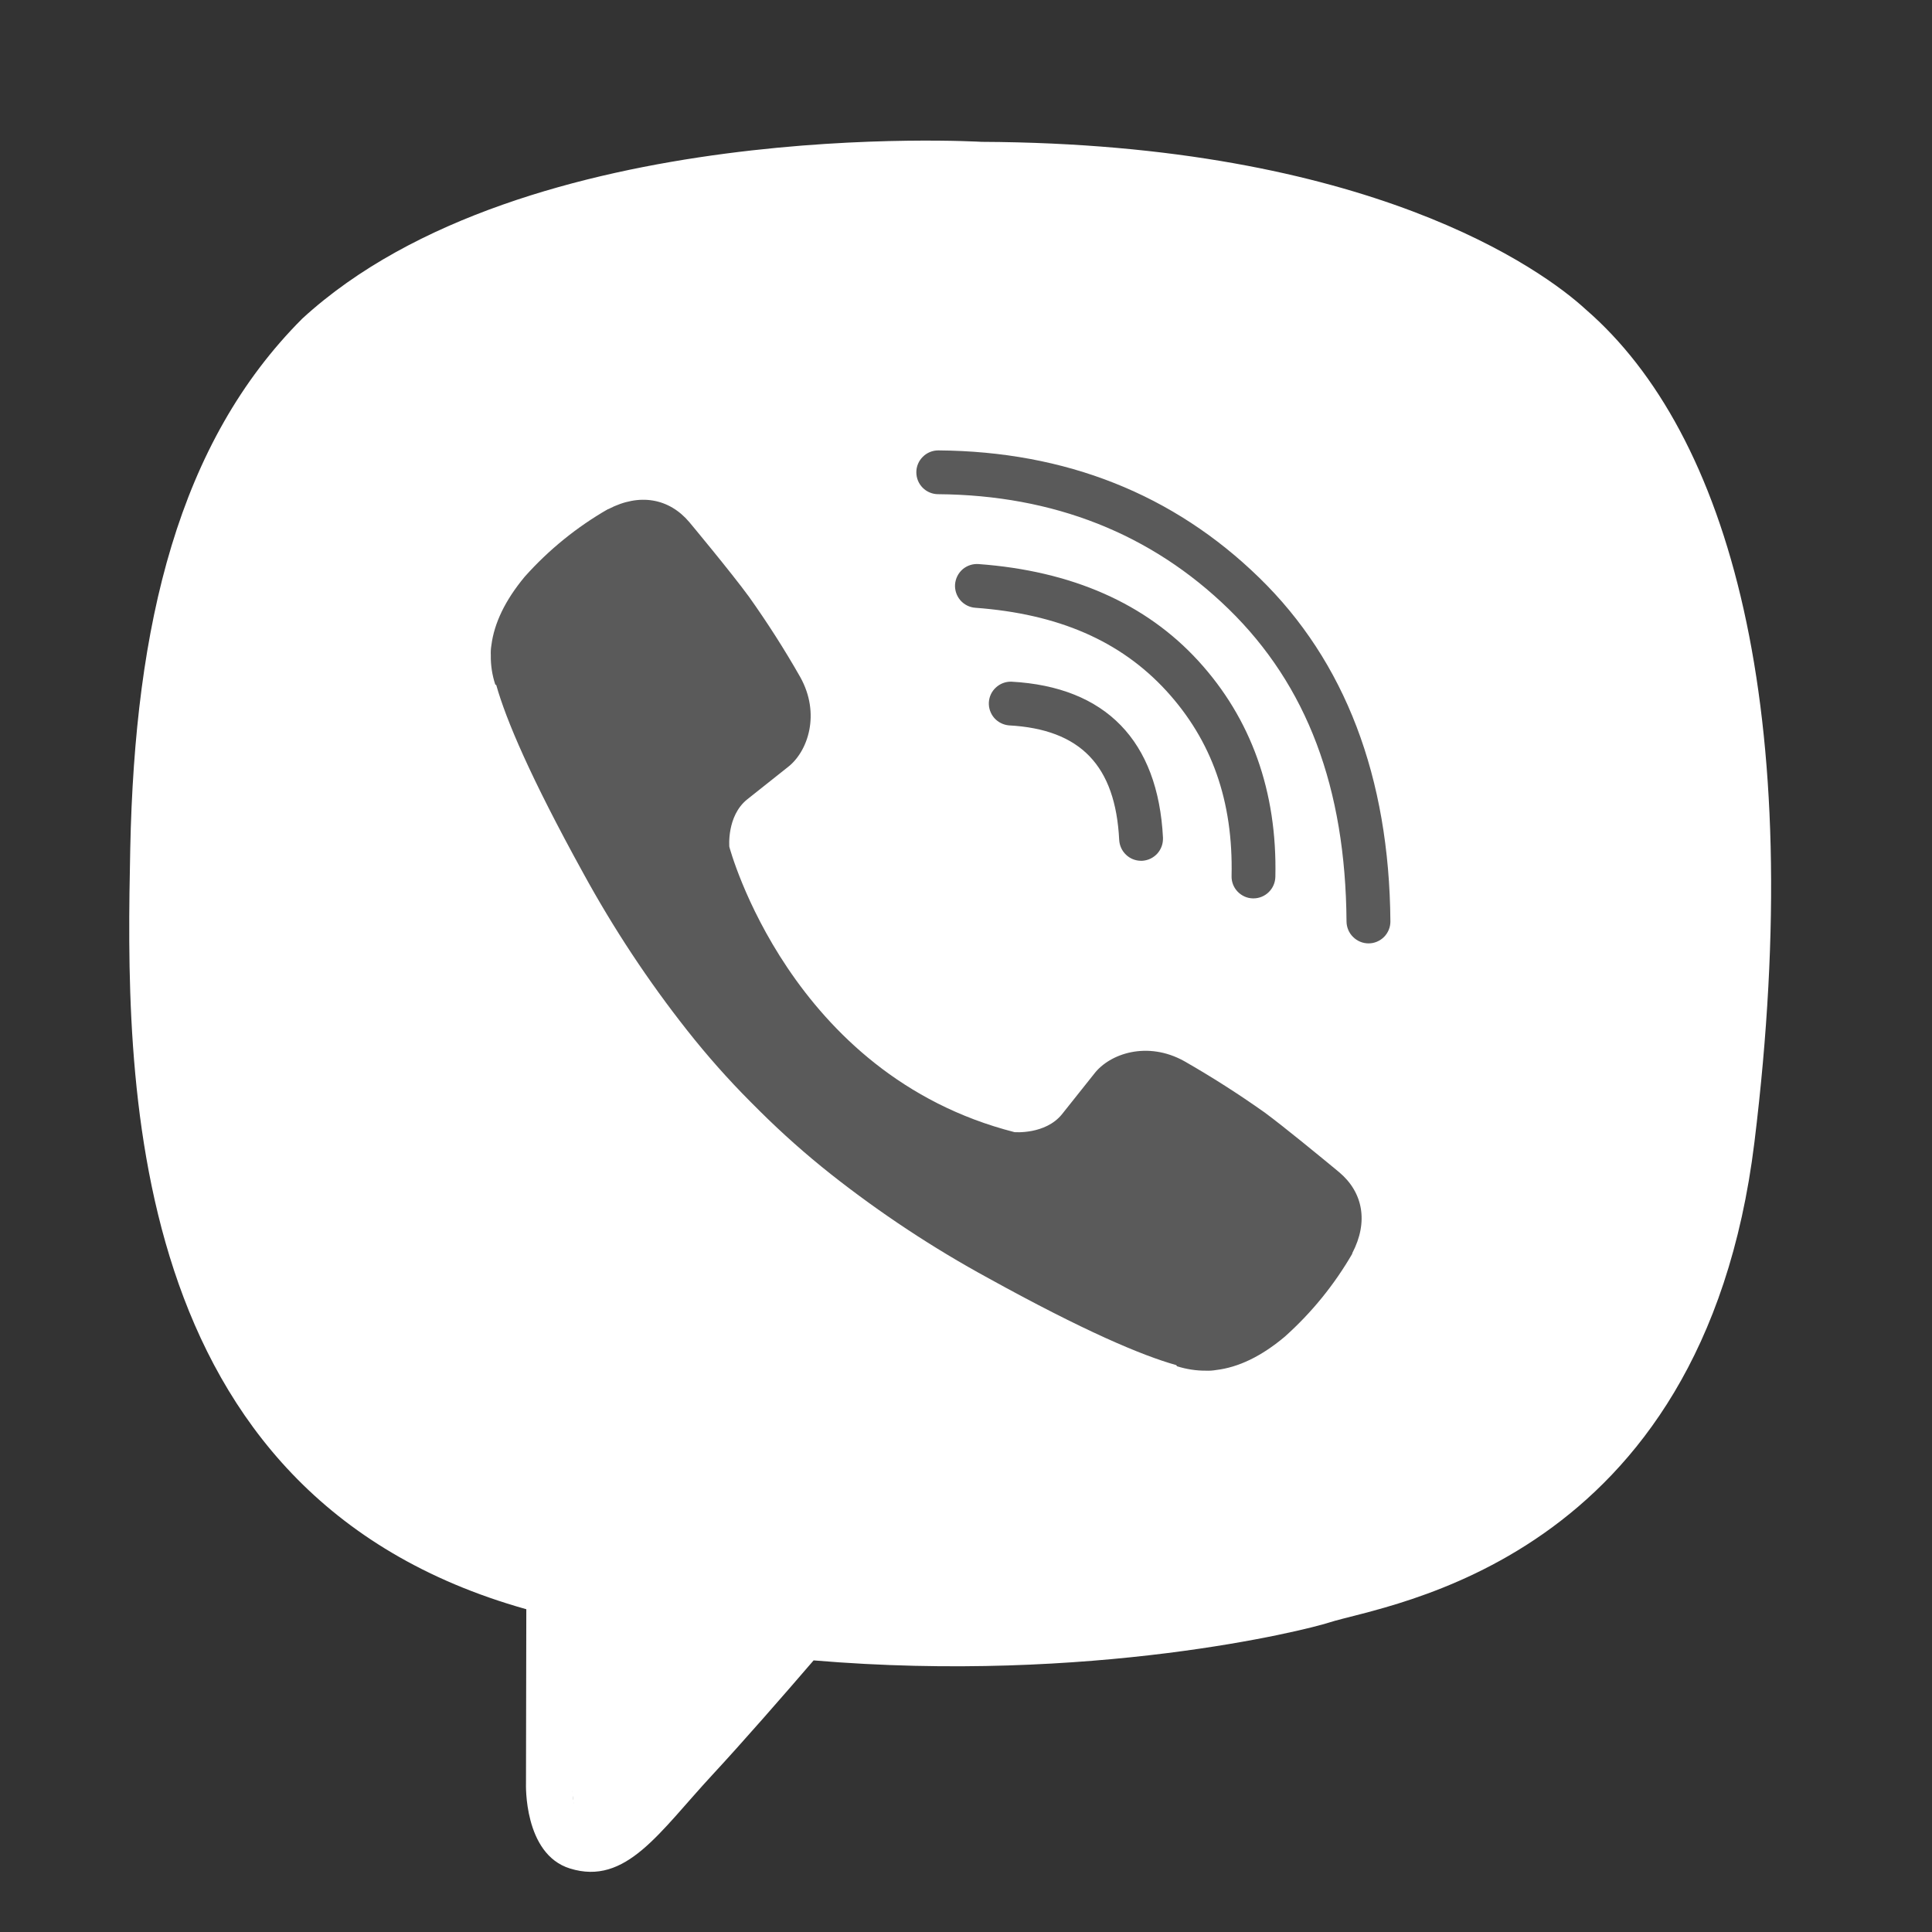 <svg width="24" height="24" viewBox="0 0 24 24" fill="none" xmlns="http://www.w3.org/2000/svg">
<rect x="0" y="0" width="24" height="24" fill="#333333" stroke="none"/>
<rect x="4" y="5" width="16" height="13" fill="#5A5A5A"/>
<path fill-rule="evenodd" clip-rule="evenodd" d="M11.961 2.941L3.995 4.136L2.402 11.704L3.995 18.474L6.783 19.669L7.182 22.855L10.766 19.669L16.342 19.271L20.325 16.483L21.122 10.11L19.927 4.136L11.961 2.941ZM16.808 11.639C16.859 11.69 16.928 11.719 17 11.719L17.002 11.719C17.074 11.719 17.143 11.689 17.194 11.638C17.244 11.587 17.273 11.517 17.272 11.445C17.258 9.653 16.709 8.214 15.643 7.177C14.578 6.139 13.237 5.607 11.659 5.595H11.656C11.584 5.595 11.515 5.623 11.464 5.674C11.412 5.725 11.383 5.794 11.383 5.866C11.383 5.939 11.411 6.008 11.462 6.059C11.487 6.084 11.517 6.105 11.55 6.118C11.583 6.132 11.619 6.139 11.654 6.139C13.088 6.15 14.302 6.63 15.263 7.566C16.236 8.515 16.715 9.785 16.727 11.448C16.728 11.52 16.757 11.589 16.808 11.639ZM15.571 11.16H15.564C15.492 11.159 15.424 11.128 15.374 11.076C15.324 11.024 15.297 10.954 15.299 10.882C15.32 9.952 15.054 9.199 14.487 8.58C13.919 7.962 13.147 7.626 12.116 7.55C12.044 7.545 11.977 7.511 11.93 7.457C11.883 7.402 11.859 7.331 11.864 7.259C11.87 7.187 11.903 7.12 11.958 7.072C12.013 7.025 12.084 7.002 12.156 7.007C13.315 7.092 14.235 7.497 14.888 8.212C15.541 8.927 15.867 9.831 15.843 10.893C15.841 10.965 15.812 11.032 15.761 11.082C15.71 11.132 15.642 11.16 15.571 11.16ZM13.988 10.618C14.038 10.666 14.105 10.693 14.175 10.693H14.188C14.224 10.691 14.259 10.682 14.291 10.667C14.324 10.651 14.352 10.63 14.377 10.603C14.4 10.577 14.419 10.546 14.431 10.512C14.443 10.479 14.448 10.443 14.447 10.407C14.386 9.201 13.735 8.532 12.564 8.468C12.493 8.466 12.424 8.492 12.372 8.54C12.319 8.588 12.288 8.654 12.284 8.725C12.28 8.796 12.305 8.866 12.351 8.919C12.398 8.972 12.464 9.005 12.534 9.011C13.422 9.059 13.857 9.511 13.903 10.434C13.907 10.504 13.937 10.57 13.988 10.618ZM12.603 14.064C12.603 14.064 12.985 14.096 13.191 13.843L13.593 13.338C13.786 13.087 14.254 12.928 14.711 13.182C15.054 13.378 15.387 13.591 15.709 13.819C15.953 13.999 16.403 14.37 16.571 14.508C16.612 14.542 16.636 14.562 16.636 14.562C16.933 14.812 17.001 15.179 16.799 15.566C16.799 15.568 16.799 15.569 16.798 15.571C16.798 15.572 16.798 15.573 16.798 15.575C16.575 15.96 16.293 16.307 15.962 16.603C15.961 16.604 15.96 16.604 15.96 16.605L15.958 16.606C15.958 16.606 15.956 16.608 15.955 16.609C15.667 16.85 15.384 16.986 15.106 17.019C15.065 17.026 15.024 17.029 14.982 17.027C14.86 17.028 14.738 17.009 14.621 16.972L14.612 16.958C14.184 16.838 13.47 16.536 12.28 15.879C11.591 15.504 10.936 15.071 10.32 14.585C10.012 14.341 9.718 14.08 9.439 13.803L9.35 13.714C9.343 13.708 9.337 13.701 9.33 13.694L9.32 13.684C9.043 13.406 8.782 13.111 8.539 12.803C8.053 12.188 7.62 11.532 7.244 10.844C6.588 9.654 6.286 8.94 6.165 8.511L6.152 8.502C6.114 8.386 6.095 8.264 6.097 8.141C6.095 8.1 6.097 8.058 6.104 8.017C6.139 7.74 6.276 7.457 6.515 7.168C6.516 7.167 6.518 7.165 6.518 7.165C6.518 7.165 6.52 7.163 6.521 7.161C6.817 6.83 7.164 6.548 7.55 6.326L7.553 6.325C7.555 6.324 7.558 6.324 7.558 6.324C7.945 6.122 8.312 6.19 8.562 6.485C8.564 6.487 9.082 7.109 9.304 7.413C9.533 7.735 9.746 8.068 9.941 8.411C10.196 8.868 10.037 9.337 9.786 9.53L9.281 9.931C9.026 10.137 9.06 10.519 9.06 10.519C9.06 10.519 9.808 13.351 12.603 14.064Z" fill="white"/>
<path d="M19.699 3.844C19.164 3.351 17.005 1.783 12.194 1.762C12.194 1.762 6.522 1.42 3.756 3.957C2.217 5.496 1.675 7.749 1.618 10.542C1.561 13.335 1.487 18.57 6.533 19.989H6.538L6.534 22.155C6.534 22.155 6.502 23.032 7.08 23.211C7.778 23.428 8.188 22.761 8.854 22.043C9.22 21.648 9.726 21.069 10.107 20.626C13.557 20.917 16.212 20.253 16.513 20.155C17.21 19.929 21.152 19.424 21.794 14.19C22.456 8.795 21.474 5.382 19.699 3.844ZM20.284 13.803C19.742 18.173 16.545 18.448 15.955 18.637C15.704 18.718 13.373 19.297 10.442 19.106C10.442 19.106 8.258 21.741 7.576 22.426C7.469 22.533 7.344 22.577 7.26 22.555C7.143 22.526 7.11 22.387 7.112 22.184C7.114 21.894 7.13 18.585 7.13 18.585C7.13 18.585 7.128 18.585 7.13 18.585C2.862 17.4 3.111 12.945 3.159 10.612C3.208 8.279 3.646 6.368 4.948 5.082C7.287 2.964 12.106 3.28 12.106 3.28C16.175 3.298 18.125 4.524 18.577 4.934C20.078 6.219 20.843 9.295 20.284 13.802V13.803Z" fill="white"/>
</svg>
